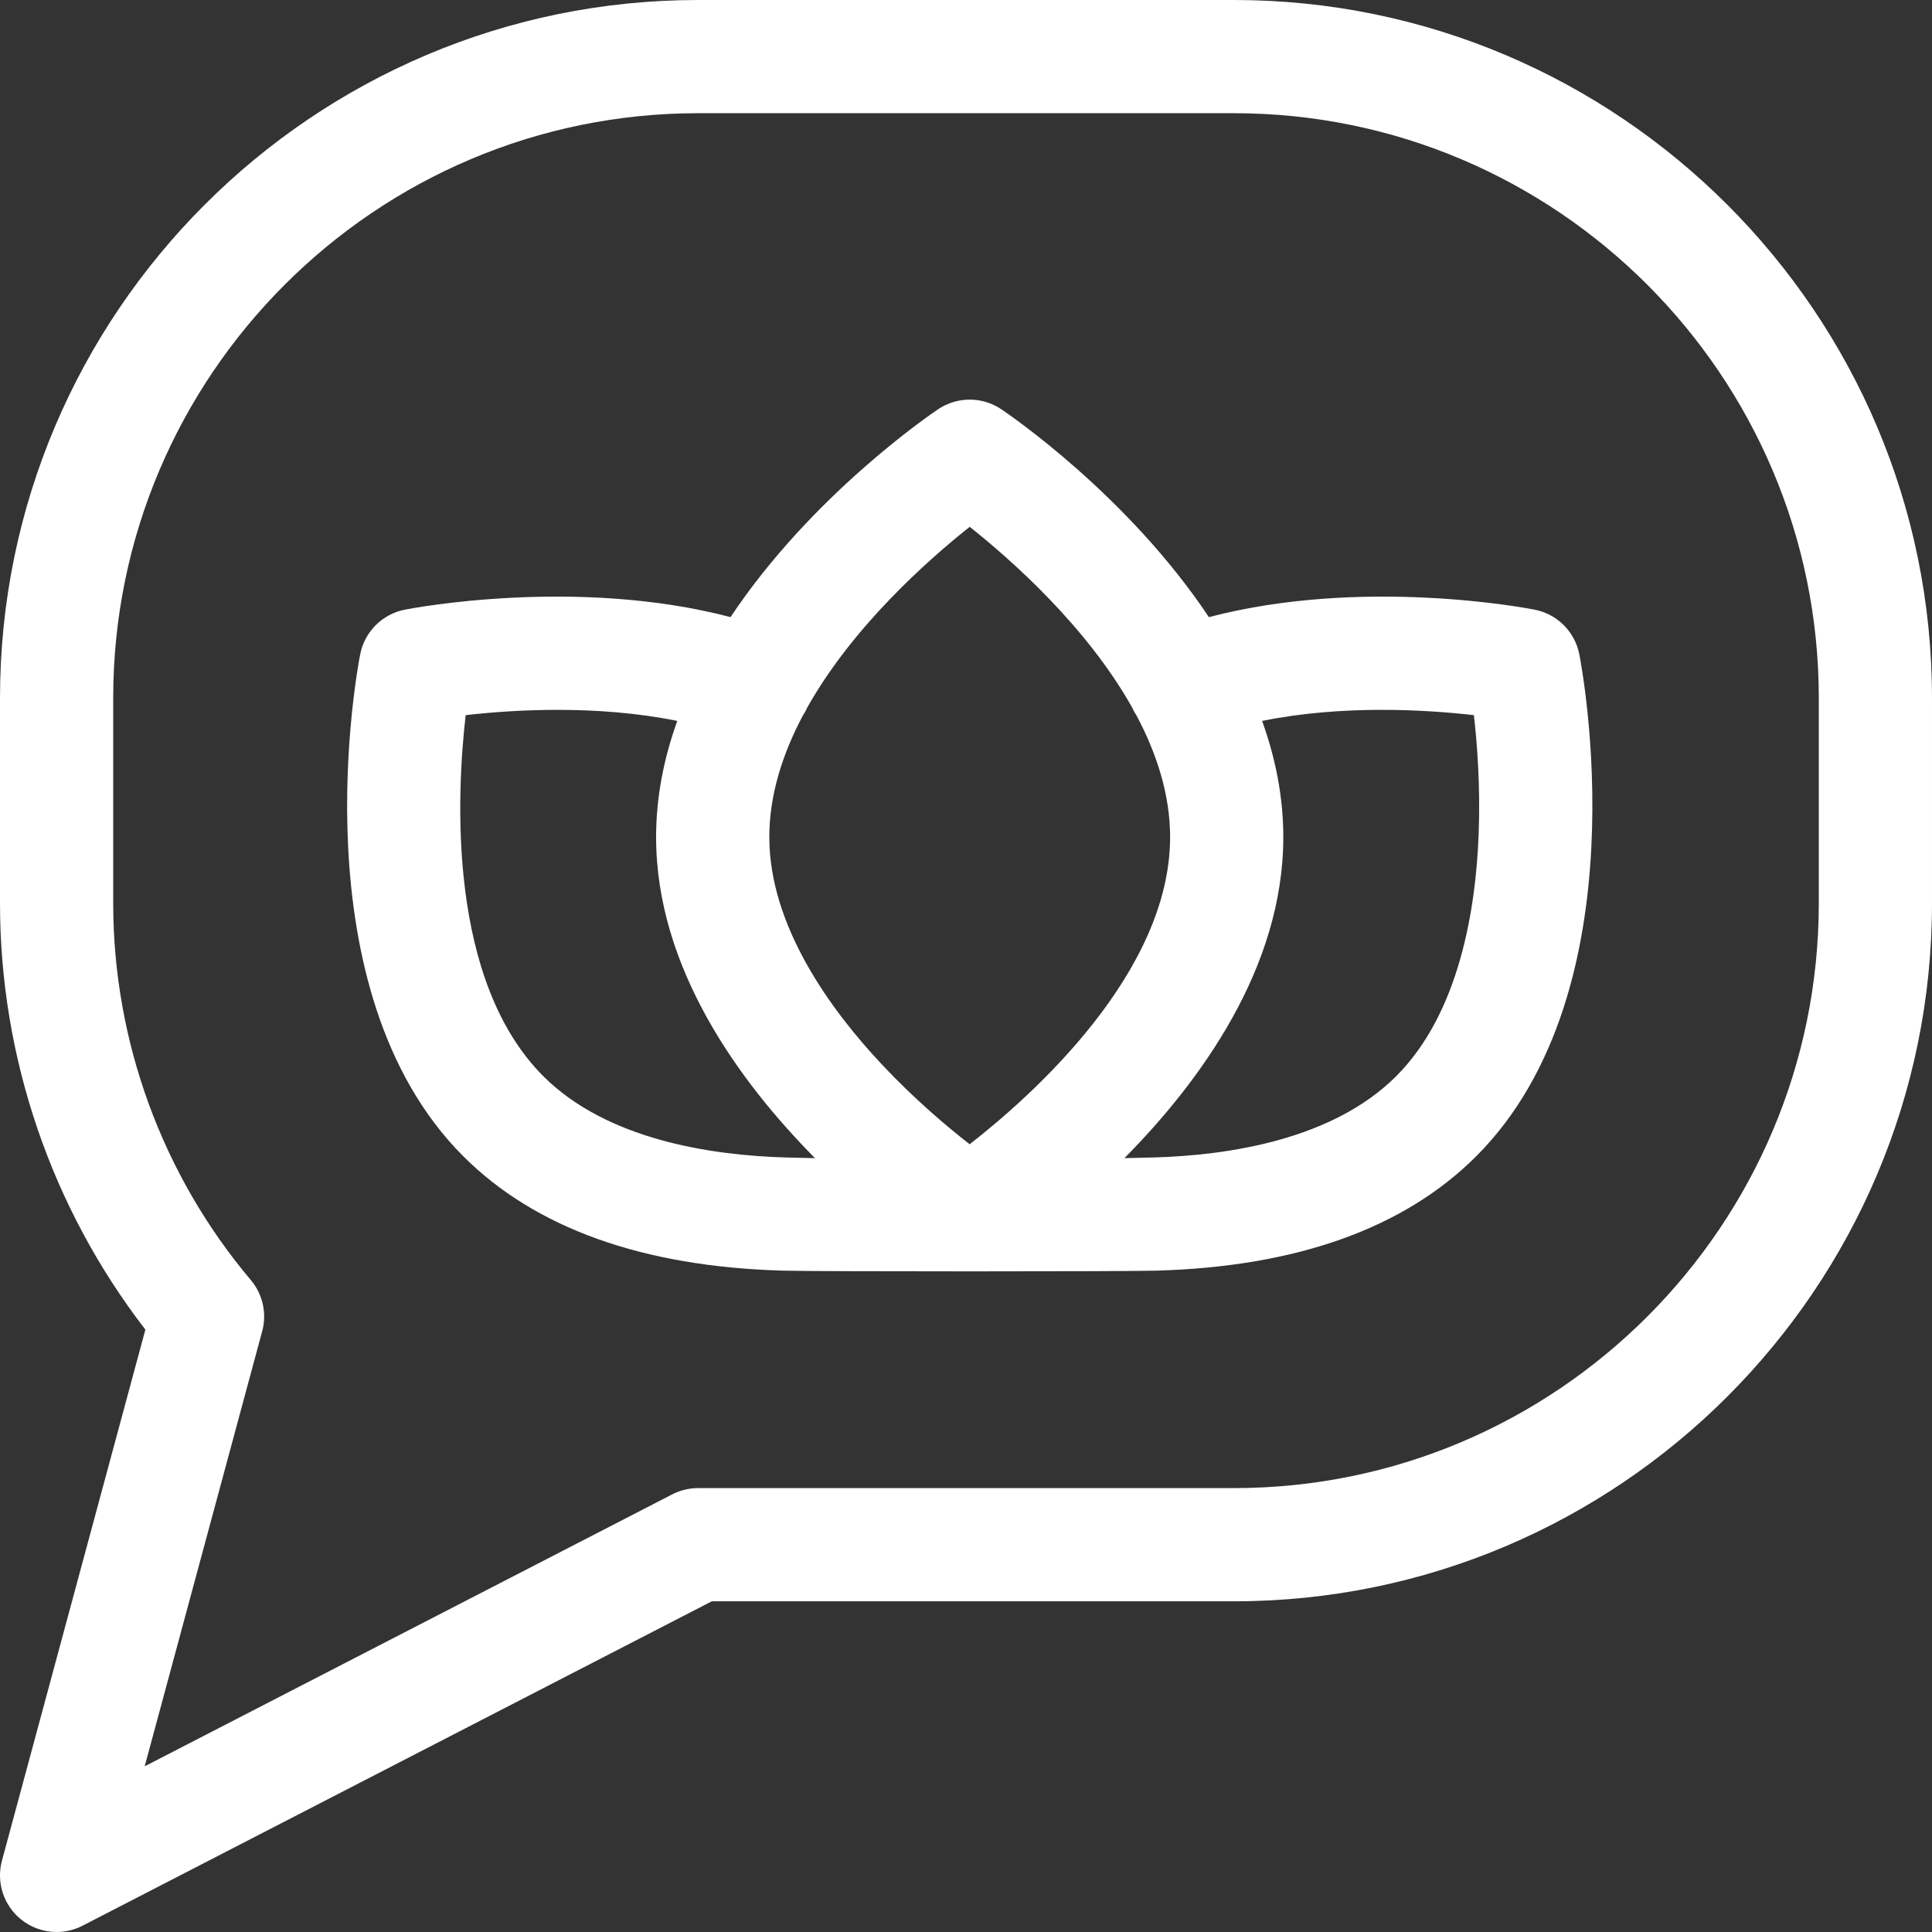 <?xml version="1.0"?>
<svg xmlns="http://www.w3.org/2000/svg" id="Capa_1" enable-background="new 0 0 512.001 512.001" height="512px" viewBox="0 0 512.001 512.001" width="512px" class=""><rect x="0" y="0" width="512.001" height="512.001" fill="#333333" stroke="none"/><g><g><path d="m327.001 0h-142c-102.009 0-185 82.991-185 185v54.364c0 40.92 13.627 80.736 38.527 112.998l-38.008 140.727c-1.55 5.737.434 11.848 5.057 15.581 2.725 2.2 6.063 3.331 9.426 3.33 2.344 0 4.701-.549 6.871-1.667l166.766-85.969h138.361c102.009 0 185-82.991 185-185v-54.364c0-102.009-82.991-185-185-185zm155 239.364c0 85.467-69.533 155-155 155h-142c-2.391 0-4.748.572-6.873 1.667l-139.782 72.059 31.026-114.875c1.421-4.738.443-10.02-2.902-13.986-23.518-27.882-36.47-63.348-36.47-99.865v-54.364c0-85.467 69.533-155 155-155h142c85.467 0 155 69.533 155 155v54.364z" data-original="#000000" class="active-path" data-old_color="#000000" fill="#FFFFFF"/><path d="m406.71 161.568c-2.008-.395-45.558-8.726-86.344 1.979-21.465-32.274-53.024-53.757-55.027-55.101-5.056-3.392-11.659-3.392-16.715 0-2.003 1.344-33.558 22.825-55.023 55.095-40.781-10.697-84.315-2.368-86.322-1.973-5.974 1.176-10.645 5.846-11.821 11.819-.71 3.607-16.885 88.83 27.313 133.027 19.073 19.073 47.575 29.274 84.715 30.318 9.106.256 89.912.256 99.017 0 37.14-1.044 65.642-11.245 84.715-30.318 44.198-44.198 28.024-129.421 27.314-133.027-1.177-5.974-5.848-10.643-11.822-11.819zm-149.729-21.953c11.195 8.888 31.003 26.472 43.008 47.815.356.802.773 1.557 1.247 2.265 5.342 10.094 8.855 20.97 8.855 32.129 0 35.894-36.394 68.382-53.122 81.417-6.004-4.677-14.551-11.887-23.117-20.99-13.676-14.534-29.979-36.815-29.979-60.427 0-11.161 3.514-22.04 8.858-32.135.475-.708.892-1.464 1.248-2.267 12.007-21.342 31.814-38.924 43.002-47.807zm-112.997 145.587c-25.374-25.374-23.026-74.356-20.577-95.681 12.555-1.435 34.697-2.809 56.082 1.527-3.508 9.745-5.616 20.06-5.616 30.776 0 34.615 21.958 64.737 42.107 85.095-2.534-.045-5.093-.102-7.652-.174-20.09-.566-47.562-4.762-64.344-21.543zm247.882-64.35c-.74 20.122-5.134 47.621-21.862 64.35-16.782 16.782-44.254 20.977-64.345 21.542-2.567.072-5.136.129-7.678.175 20.15-20.358 42.108-50.48 42.108-85.095 0-10.715-2.108-21.027-5.615-30.771 21.406-4.344 43.572-2.965 56.122-1.53.879 7.621 1.731 18.808 1.27 31.329z" data-original="#000000" class="active-path" data-old_color="#000000" fill="#FFFFFF"/></g></g> </svg>
